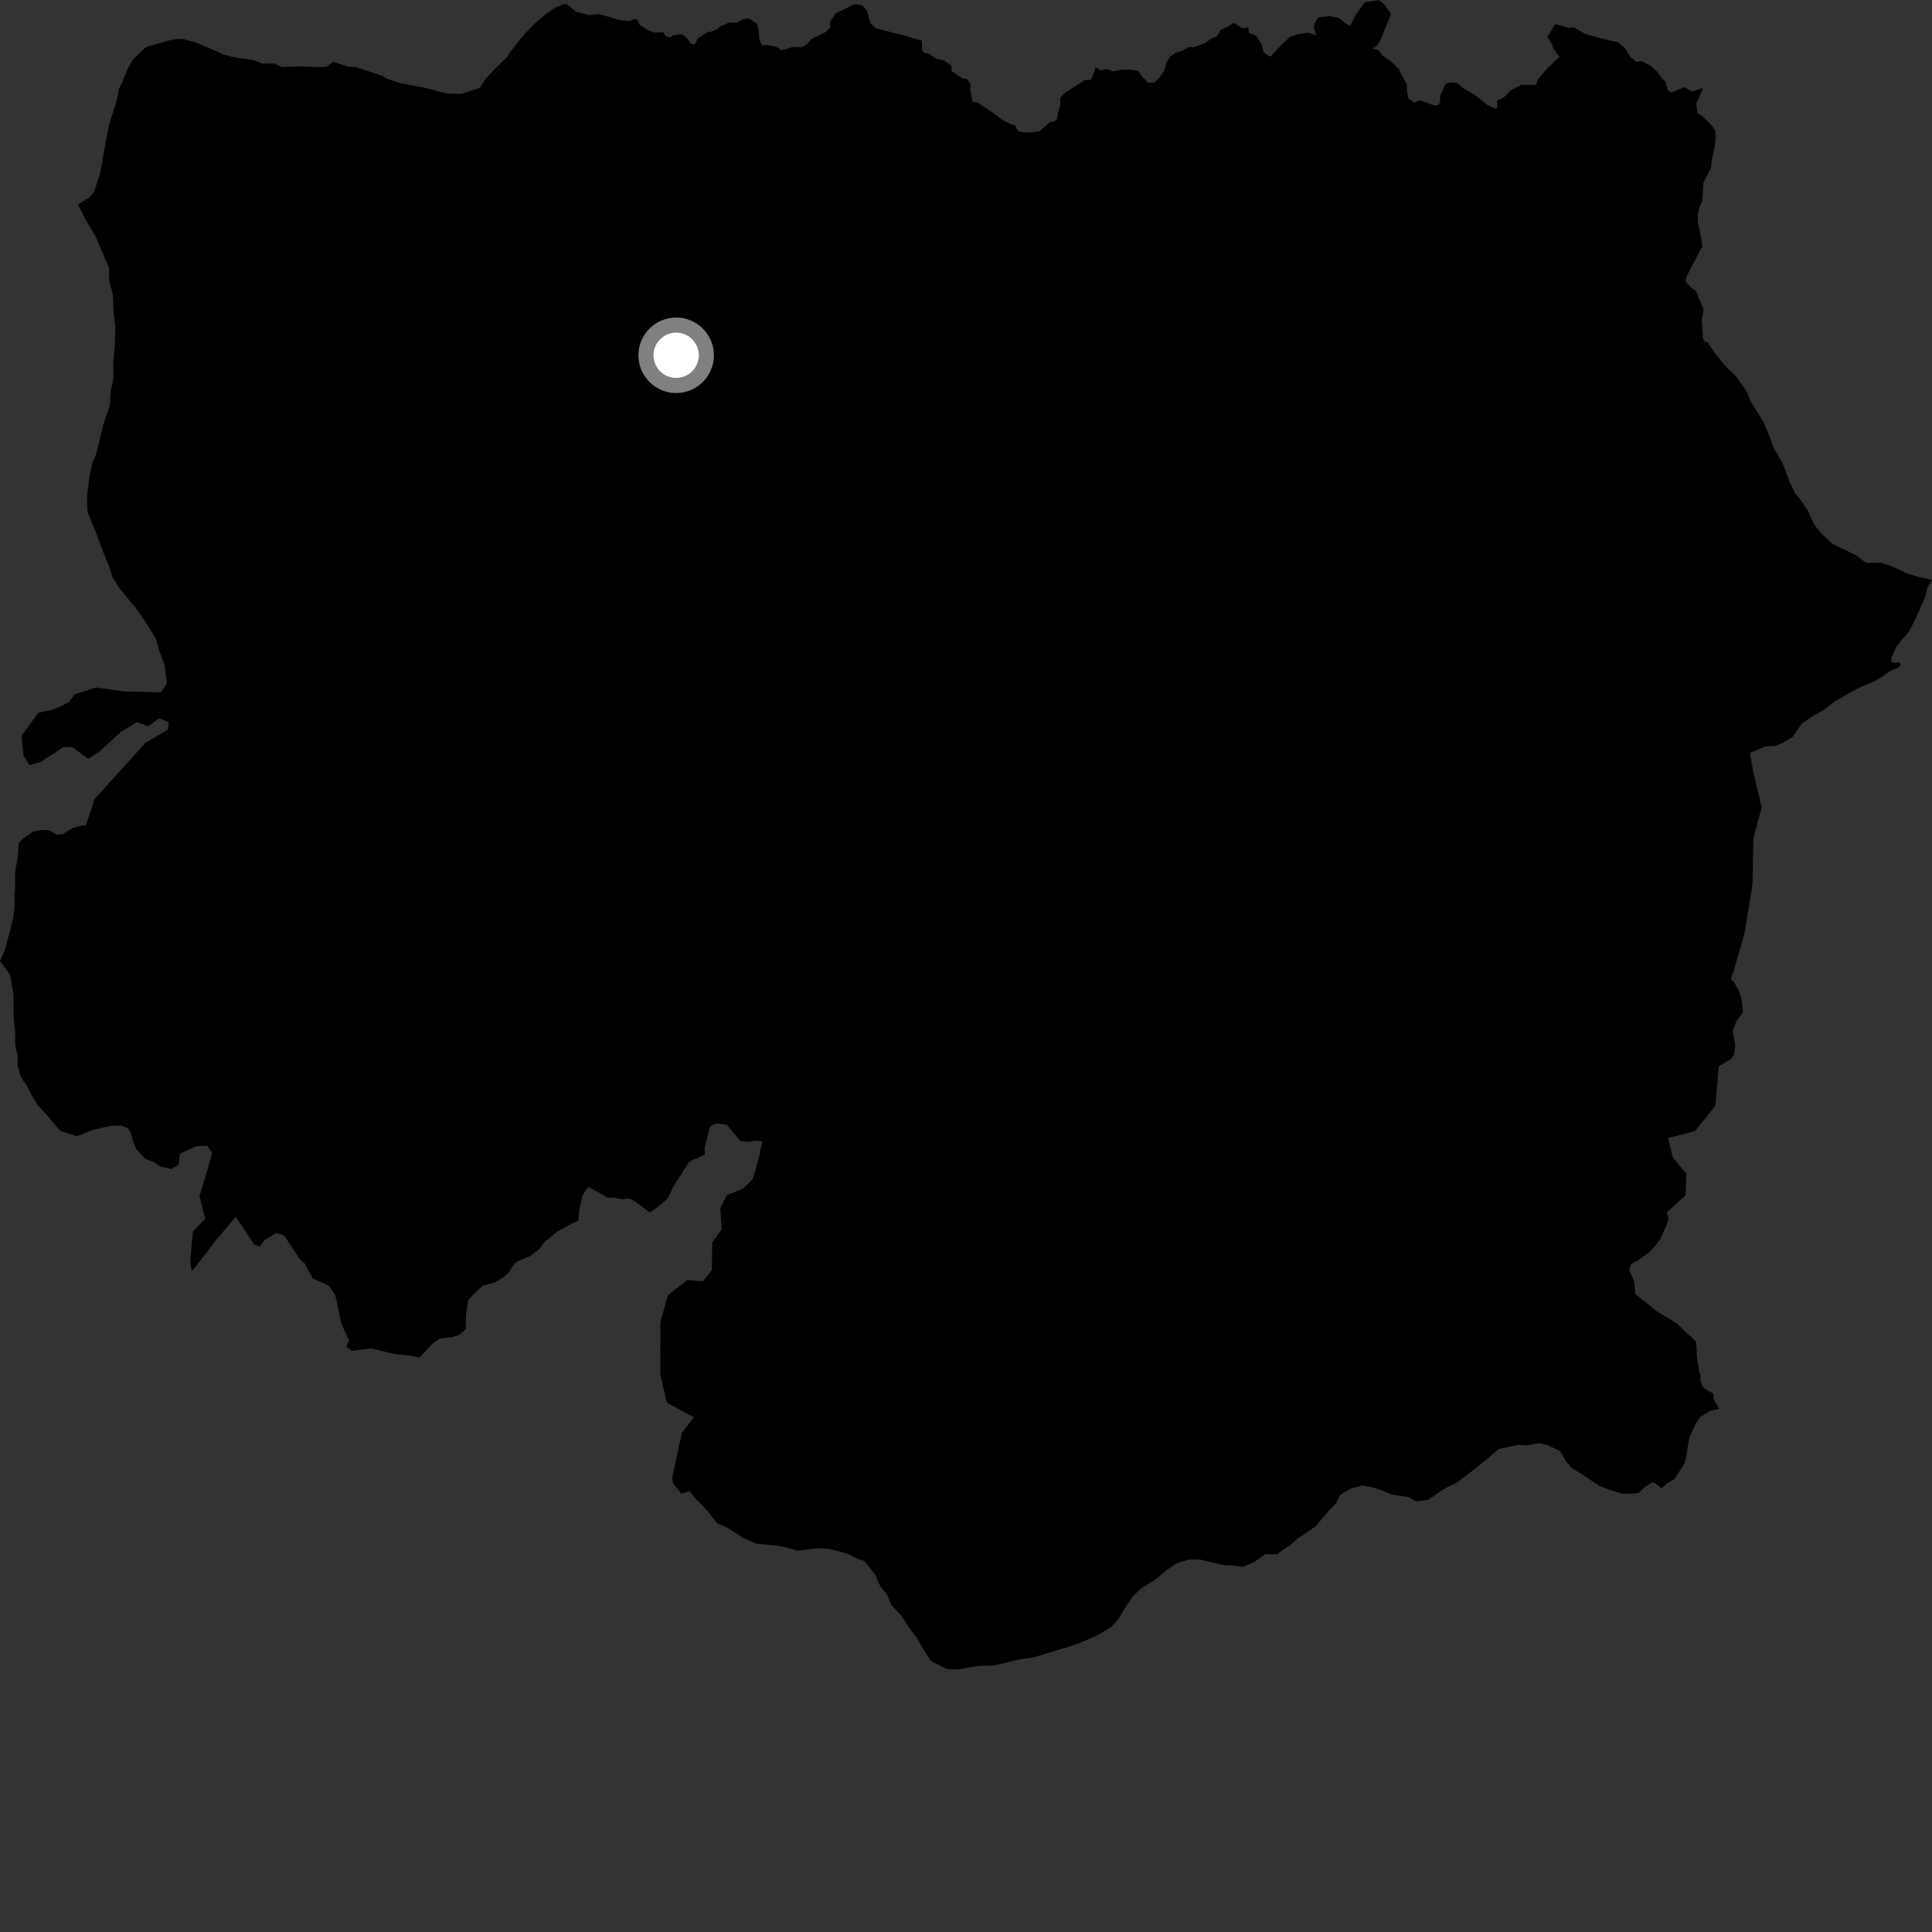 <?xml version="1.0" encoding="utf-8" ?>
<svg baseProfile="full" height="1024" version="1.1" width="1024" xmlns="http://www.w3.org/2000/svg" xmlns:ev="http://www.w3.org/2001/xml-events" xmlns:xlink="http://www.w3.org/1999/xlink"><rect width="100%" height="100%" fill="#333333" stroke="none"/><defs /><polygon fill="black" points="824.267,12.762 820.177,19.632 822.638,23.535 823.13,25.514 826.577,30.172 819.723,36.584 814.976,42.303 814.101,45.026 806.399,44.881 800.911,47.767 797.018,51.667 793.376,53.363 793.672,56.49 792.831,57.673 788.586,55.859 782.871,51.153 775.373,46.563 772.353,44.038 769.921,43.692 766.403,44.181 763.334,50.591 763.227,54.066 762.256,55.834 759.977,55.831 752.476,53.118 749.667,54.464 746.455,52.074 745.672,48.296 745.779,44.83 742.516,39.219 741.529,36.702 738.663,33.773 732.377,29.115 730.711,26.529 727.46,25.788 729.852,24.222 731.666,21.289 737.286,7.424 733.194,1.809 730.86,0.0 723.289,1.289 718.346,8.267 715.76,13.538 714.013,13.058 709.634,9.512 704.819,8.527 698.778,9.103 696.615,12.442 696.412,14.998 697.706,18.729 693.517,17.346 688.32,18.025 683.7,19.548 679.819,23.177 673.26,30.087 669.882,27.949 668.454,22.956 665.904,18.991 662.06,17.529 661.482,14.55 658.706,15.098 653.829,12.084 650.781,14.153 646.934,15.85 645.028,19.243 641.676,20.637 638.806,22.876 632.53,25.05 629.819,25.01 626.755,26.839 622.886,28.085 620.213,30 618.35,33.066 617.077,37.293 614.464,41.155 611.707,43.844 608.586,43.805 605.4,40.661 603.075,37.486 598.494,36.906 594.217,37.002 590.151,37.765 586.14,36.58 583.706,37.31 580.751,35.647 579.696,39.073 578.17,42.192 574.749,42.505 564.445,49.244 561.94,51.747 561.947,56.255 560.808,59.709 560.375,63.014 558.854,64.264 556.484,64.737 550.893,69.53 547.154,70.221 542.092,70.149 539.466,69.361 537.943,66.2 535.874,65.958 531.103,63.434 525.106,59.016 518.129,54.357 515.356,53.856 514.177,46.986 514.459,44.607 512.61,41.943 509.983,41.535 504.371,37.649 504.228,34.668 499.974,31.814 496.574,31.257 491.939,28.302 489.66,27.87 488.774,26.855 488.598,21.574 480.58,19.169 464.457,15.061 461.358,12.381 459.369,5.418 457.049,2.808 452.901,2.188 442.9,7.103 440.01,11.597 440.017,14.491 437.613,17.016 429.702,20.953 427.504,23.562 424.914,25.083 420.058,24.932 414.374,26.718 411.445,24.749 406.602,23.835 403.95,24.082 402.561,21.237 401.805,13.793 400.898,12.273 396.859,9.782 393.986,10.14 390.368,12.064 386.589,11.929 381.794,14.004 379.791,15.66 376.731,16.935 375.101,16.937 369.816,20.474 368.283,23.465 365.998,23.092 364.518,20.762 362.328,18.716 360.466,18.077 356.145,18.865 355.723,19.698 353.14,19.393 351.422,16.919 347.656,17.34 344.106,16.43 338.891,13.042 337.754,10.413 336.659,10.058 333.422,11.184 329.248,10.791 317.459,7.462 312.167,7.979 305.512,6.296 300.503,2.409 299.415,1.954 294.614,3.806 289.936,6.954 282.526,13.261 276.695,19.551 270.869,27.008 268.145,30.929 262.316,36.439 257.266,41.941 254.159,46.648 244.399,49.828 236.193,49.476 224.84,46.414 216.229,44.893 211.146,43.747 205.267,41.819 201.736,39.887 188.82,35.643 184.513,35.267 176.539,32.739 173.038,35.486 166.802,35.514 158.587,35.158 149.62,35.58 145.31,33.645 139.063,33.681 133.964,31.744 123.418,30.232 119.105,29.076 103.826,22.502 96.791,20.588 93.662,20.599 89.761,21.406 77.28,24.977 70.279,31.663 67.18,37.541 64.88,43.413 62.941,47.321 62.196,52.028 57.599,66.888 53.045,91.922 49.986,101.309 47.659,104.446 41.408,108.392 45.115,116.019 51.05,126.127 57.795,142.106 57.832,148.35 59.838,156.546 60.278,165.919 61.113,172.555 60.791,183.874 60.059,191.695 60.111,200.679 58.579,208.109 58.243,214.753 54.776,224.926 50.968,240.577 49.03,245.279 47.502,251.93 46.013,264.043 46.443,271.462 51.223,283.156 54.794,292.897 57.582,299.516 59.581,305.753 63.133,311.594 71.808,322.084 75.765,327.527 80.491,334.923 82.872,339.202 84.464,345.058 87.26,352.461 88.478,362.218 85.489,366.77 84.649,366.946 65.844,366.483 50.935,364.393 39.759,367.912 36.158,372.376 28.541,376.009 20.269,377.783 11.457,390.044 12.427,400.386 15.656,405.512 21.046,404.054 33.737,395.945 38.313,395.949 46.731,402.22 52.668,398.381 63.923,388.052 72.514,382.765 78.532,384.904 84.419,380.702 89.368,382.799 89.077,386.584 76.989,393.844 50.148,423.526 45.438,437.75 43.951,437.417 38.223,439.006 33.206,442.153 29.999,442.323 26.231,440.154 22.213,439.854 17.827,440.644 12.154,444.495 9.873,447.169 9.548,452.979 8.029,462.366 8.067,469.394 7.709,474.08 7.744,479.937 7.003,486.594 2.774,503.031 0.0,509.418 3.95,514.471 5.536,517.573 7.163,527.326 7.226,538.647 8.075,547.626 8.119,553.879 9.319,559.334 9.354,565.186 11.353,571.427 14.118,575.316 16.905,580.75 19.677,585.419 24.401,590.451 31.903,599.388 40.621,602.224 49.829,598.704 58.759,596.745 64.43,596.62 67.866,597.998 69.296,600.421 70.563,604.98 72.318,609.226 77.211,614.306 81.539,615.87 84.914,618.227 90.773,619.599 94.589,617.397 95.424,611.488 103.769,607.558 109.878,607.191 112.508,611.277 105.721,634.167 108.829,645.957 102.18,652.752 100.881,668.699 101.582,673.681 104.04,670.963 114.021,657.902 124.98,644.903 129.689,651.852 134.641,659.624 137.775,660.687 140.004,657.37 146.72,653.408 150.689,655.004 158.892,667.356 161.496,669.648 165.629,677.508 174.004,681.288 177.588,686.012 181.015,701.891 185.107,710.659 183.417,713.621 186.406,716.011 196.571,714.657 209.324,717.693 216.917,718.474 222.382,719.556 228.779,712.625 233.112,709.437 239.724,708.744 243.244,707.583 246.816,704.482 246.969,696.85 248.183,689.07 251.707,685.286 255.889,681.382 262.161,679.77 266.79,677.08 269.661,674.494 272.197,670.332 274.018,668.736 281.254,665.555 285.863,661.95 288.605,658.192 295.419,652.763 302.552,648.712 306.524,647.052 306.988,641.442 308.82,633.419 311.722,629.115 318.184,632.51 322.267,634.952 325.168,634.763 329.926,635.6 333.563,635.181 336.91,637 344.382,642.655 348.268,639.937 353.71,635.425 357.199,628.404 365.34,615.672 373.55,611.968 373.448,608.407 376.219,597.449 379.038,595.467 385.253,596.134 392.445,604.858 396.634,605.126 400.997,604.521 404.076,604.94 401.89,614.757 399.039,624.864 393.676,630.08 385.142,633.526 381.754,640.447 382.49,651.622 377.513,658.455 377.299,673.201 372.599,679.077 364.34,678.435 353.937,686.563 350.013,700.932 349.983,728.645 353.499,743.472 367.703,751.16 361.406,759.512 356.253,783.16 356.659,786.095 361.136,791.691 365.478,790.302 368.248,793.791 374.553,800.384 380.095,807.371 385.592,809.667 393.852,815.07 400.544,818.131 411.535,819.208 417.42,820.329 422.529,821.859 433.879,820.586 439.366,820.932 449.577,823.59 454.684,826.286 458.218,827.424 463.755,834.427 466.519,840.646 470.074,844.917 472.468,850.763 477.989,856.583 481.93,862.804 485.877,867.858 489.836,874.863 493.389,880.309 501.621,884.552 507.502,884.914 518.817,882.886 526.65,882.845 539.528,879.657 547.716,878.459 566.037,872.906 571.884,870.931 581.234,866.997 589.006,862.28 592.876,857.976 596.348,852.096 600.605,845.843 604.864,841.922 612.242,837.213 618.466,832.122 623.488,828.592 630.116,826.625 635.966,826.608 649.227,829.695 653.521,829.698 658.595,830.464 664.429,828.106 670.638,823.787 676.88,823.777 684.639,818.281 687.749,815.534 697.469,808.869 703.641,801.427 707.918,797.103 710.226,792.408 716.05,788.882 722.293,787.294 729.336,788.828 738.345,792.297 746.534,793.436 750.461,795.76 757.106,794.942 764.9,789.434 771.908,785.876 777.359,781.937 788.26,773.271 794.092,768.148 804.645,765.736 809.348,766.097 816,764.869 820.321,766.013 826.981,769.082 829.761,774.147 832.924,778.025 838.037,781.108 847.872,787.682 854.153,789.968 860.444,791.871 868.283,791.411 872.183,787.865 876.084,785.485 880.77,788.748 883.896,785.995 887.415,784.009 892.724,775.905 893.62,772.285 895.441,761.79 898.977,754.187 901.153,751.025 906.543,747.679 911.212,746.748 908.294,741.664 908.207,738.685 904.22,736.493 902.301,734.898 901.125,731.306 901.355,728.667 900.736,727.491 899.496,719.916 898.947,711.105 888.935,701.588 877.765,694.753 866.793,685.885 866.073,679.188 863.545,673.108 864.448,670.149 867.83,668.212 874.459,663.46 877.516,660.081 880.075,656.608 883.608,648.621 884.336,645.675 883.433,642.64 893.369,633.57 893.802,622.133 886.665,613.615 884.064,603.201 898.303,599.558 909.171,586.081 911.029,565.048 917.323,561.495 919.13,558.906 919.694,554.12 918.359,546.441 920.295,541.324 923.793,536.469 923.273,530.823 921.891,525.679 919.241,520.861 917.321,518.752 918.875,514.758 924.673,494.5 928.849,468.586 929.343,444.407 933.741,427.834 929.436,409.844 927.484,399.074 936.117,395.525 940.549,395.416 944.909,393.773 950.204,390.526 954.927,383.591 961.08,379.351 966.475,376.394 972.614,371.676 982.159,366.209 985.903,364.27 993.645,360.975 997.87,358.553 1001.628,355.611 1006.097,353.893 1007.543,352.575 1006.668,351.029 1004.158,351.407 1002.403,350.815 1002.523,348.398 1005.493,342.194 1011.761,334.746 1015.215,328.147 1019.942,317.415 1021.75,311.235 1024.0,307.384 1017.441,305.956 1010.575,303.853 1003.584,300.494 997.098,298.283 989.148,298.31 983.441,294.082 971.275,288.304 965.371,282.865 961.432,277.816 958.241,270.806 954.694,265.357 951.155,261.087 948.368,254.864 944.777,245.505 940.036,237.331 937.25,229.539 934.472,223.307 927.739,212.429 925.756,207.357 920.216,199.587 914.287,193.778 908.368,186.4 904.953,181.205 903.566,181.225 902.596,179.07 901.968,169.336 902.985,164.256 898.932,154.331 896.345,152.501 893.381,149.133 893.957,146.432 902.29,130.561 901.246,124.147 899.919,117.838 899.826,113.933 900.614,110.305 902.173,106.357 902.821,97.081 906.921,88.672 907.3,84.375 908.969,76.817 909.353,72.317 909.074,69.198 907.343,66.612 902.325,61.669 899.682,59.96 899.098,54.944 902.676,46.639 896.671,48.542 892.913,46.197 885.913,48.978 883.965,47.886 882.723,43.198 881.201,41.954 878.263,37.932 875.065,34.995 870.463,32.477 867.143,32.733 864.161,30.156 861.291,25.618 857.407,22.302 853.343,21.522 840.178,18.04 834.381,14.534 831.141,14.682 824.267,12.762" /><circle cx="358.376" cy="188.308" fill="rgb(100%,100%,100%)" r="16" stroke="grey" stroke-width="8" /></svg>
